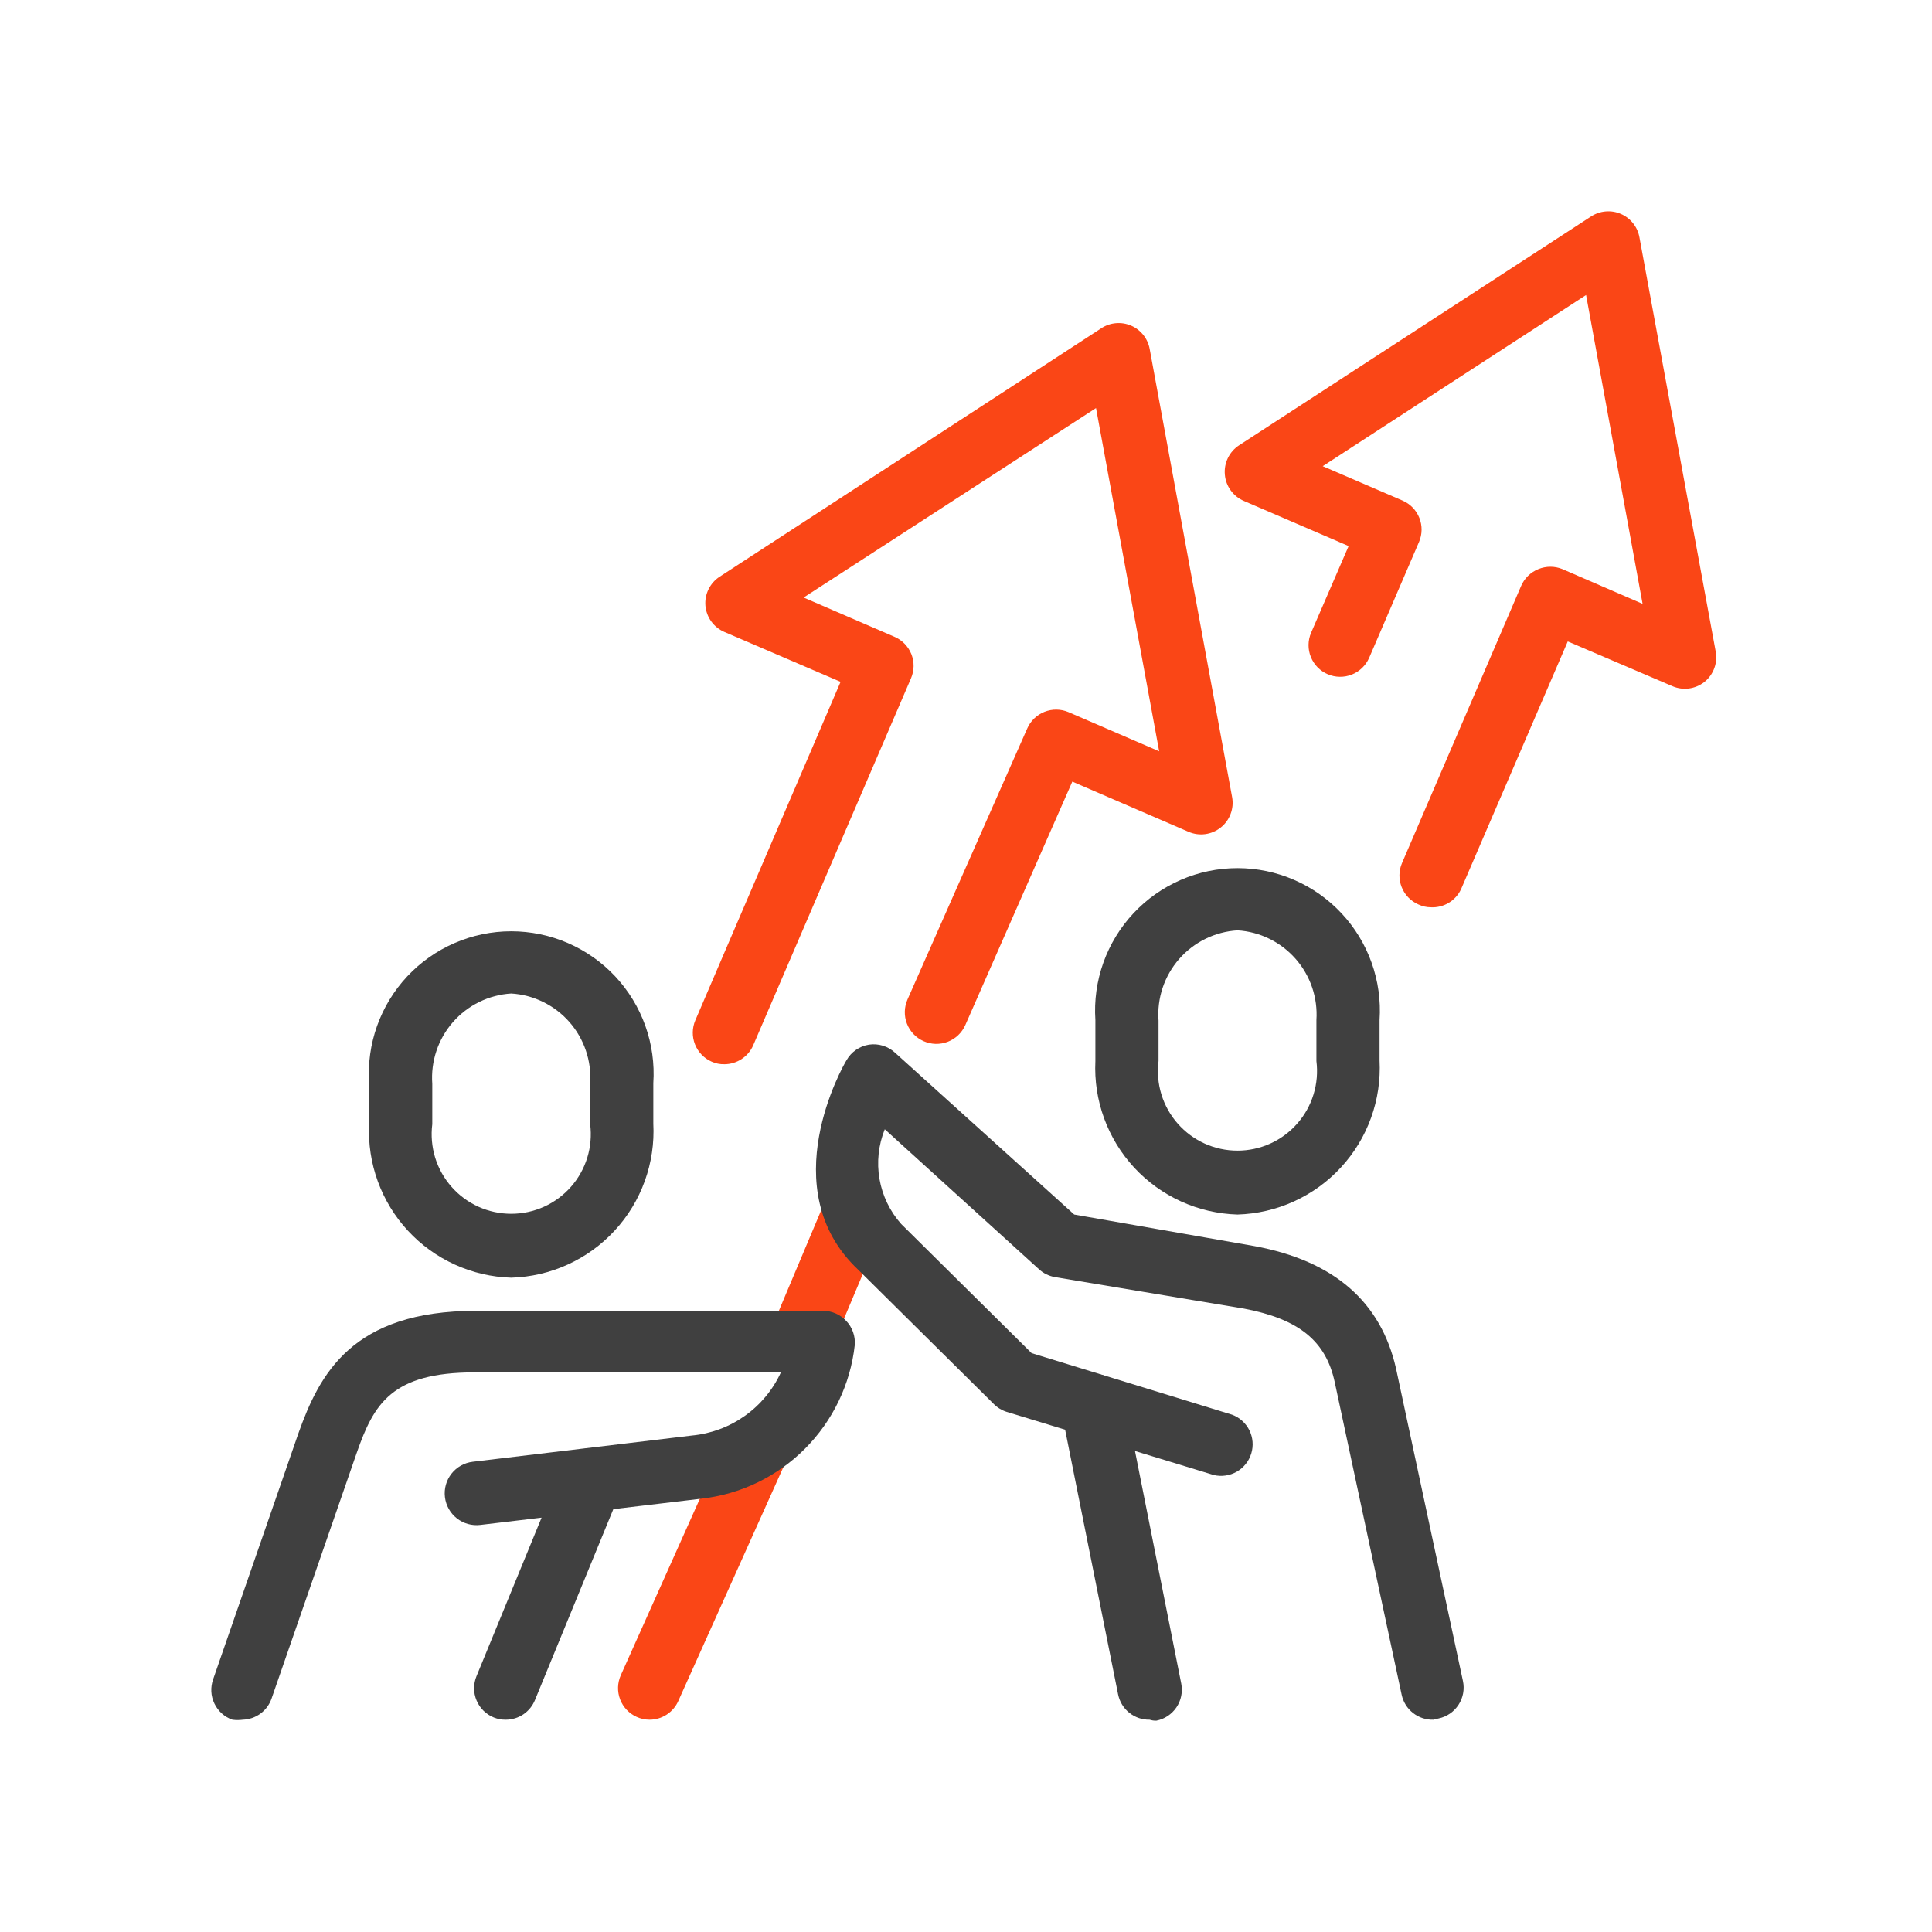 <svg width="64" height="64" viewBox="0 0 64 64" fill="none" xmlns="http://www.w3.org/2000/svg">
<path d="M38.085 56.968C37.84 56.973 37.602 56.892 37.41 56.739C37.219 56.587 37.088 56.371 37.039 56.132L35.167 46.78C35.111 46.503 35.168 46.215 35.325 45.98C35.482 45.744 35.726 45.581 36.004 45.525C36.281 45.47 36.569 45.527 36.804 45.684C37.04 45.841 37.203 46.085 37.259 46.362L39.131 55.776C39.183 56.048 39.126 56.329 38.971 56.559C38.816 56.788 38.576 56.947 38.305 57C38.23 57.002 38.156 56.991 38.085 56.968V56.968Z" fill="#404040"/>
<path d="M16.757 56.968C16.621 56.97 16.486 56.945 16.36 56.895C16.232 56.843 16.115 56.767 16.017 56.67C15.918 56.573 15.84 56.457 15.787 56.33C15.733 56.203 15.705 56.066 15.705 55.928C15.705 55.789 15.732 55.653 15.785 55.525L18.619 48.621C18.671 48.494 18.748 48.379 18.845 48.281C18.942 48.184 19.057 48.107 19.184 48.054C19.31 48.001 19.446 47.973 19.584 47.973C19.721 47.972 19.857 47.999 19.984 48.051C20.111 48.103 20.227 48.18 20.324 48.277C20.422 48.374 20.499 48.489 20.552 48.616C20.605 48.742 20.632 48.878 20.633 49.016C20.633 49.153 20.607 49.289 20.554 49.416L17.72 56.32C17.641 56.511 17.508 56.674 17.337 56.79C17.165 56.905 16.964 56.967 16.757 56.968Z" fill="#404040"/>
<path d="M26.516 45.462C26.376 45.465 26.237 45.436 26.108 45.379C25.853 45.27 25.652 45.065 25.548 44.808C25.444 44.551 25.446 44.264 25.554 44.008L27.364 39.709C27.472 39.455 27.677 39.253 27.934 39.149C28.191 39.045 28.479 39.047 28.734 39.155C28.989 39.264 29.191 39.469 29.294 39.726C29.398 39.983 29.396 40.27 29.288 40.525L27.479 44.824C27.399 45.014 27.265 45.175 27.093 45.288C26.922 45.402 26.722 45.462 26.516 45.462Z" fill="#FA4616"/>
<path d="M21.517 56.968C21.369 56.968 21.222 56.935 21.088 56.874C20.836 56.76 20.639 56.551 20.541 56.292C20.443 56.033 20.452 55.746 20.565 55.493L24.163 47.46C24.219 47.335 24.3 47.221 24.4 47.127C24.5 47.032 24.618 46.958 24.747 46.909C24.875 46.86 25.012 46.837 25.15 46.841C25.288 46.845 25.423 46.876 25.549 46.932C25.675 46.988 25.788 47.069 25.883 47.169C25.977 47.269 26.051 47.387 26.1 47.516C26.149 47.644 26.172 47.781 26.168 47.919C26.164 48.057 26.133 48.192 26.077 48.318L22.468 56.351C22.386 56.535 22.252 56.691 22.083 56.8C21.915 56.909 21.718 56.968 21.517 56.968Z" fill="#FA4616"/>
<path d="M23.996 35.254C23.852 35.257 23.709 35.229 23.577 35.17C23.324 35.06 23.125 34.854 23.023 34.597C22.921 34.34 22.925 34.054 23.033 33.8L27.845 22.587L23.996 20.934C23.822 20.859 23.673 20.739 23.562 20.586C23.452 20.434 23.385 20.254 23.368 20.066C23.352 19.878 23.388 19.689 23.471 19.52C23.554 19.351 23.681 19.207 23.839 19.104L36.485 10.872C36.629 10.777 36.795 10.72 36.967 10.706C37.139 10.691 37.312 10.719 37.47 10.787C37.629 10.856 37.767 10.962 37.875 11.098C37.982 11.233 38.054 11.392 38.085 11.562L40.815 26.404C40.85 26.591 40.833 26.783 40.766 26.961C40.7 27.139 40.587 27.295 40.438 27.413C40.29 27.531 40.113 27.607 39.925 27.632C39.737 27.657 39.546 27.63 39.372 27.555L35.522 25.892L31.977 33.957C31.921 34.082 31.841 34.196 31.742 34.291C31.642 34.386 31.525 34.46 31.397 34.51C31.268 34.559 31.132 34.583 30.994 34.58C30.857 34.576 30.721 34.546 30.596 34.49C30.47 34.434 30.357 34.355 30.262 34.255C30.167 34.156 30.092 34.038 30.043 33.91C29.993 33.782 29.97 33.645 29.973 33.508C29.976 33.37 30.007 33.235 30.062 33.109L34.027 24.135C34.137 23.882 34.343 23.682 34.6 23.58C34.856 23.479 35.143 23.482 35.397 23.591L38.399 24.888L36.307 13.518L26.621 19.794L29.623 21.091C29.751 21.145 29.866 21.223 29.963 21.322C30.06 21.42 30.137 21.537 30.189 21.666C30.24 21.794 30.266 21.931 30.264 22.07C30.262 22.208 30.232 22.345 30.177 22.472L24.947 34.636C24.865 34.82 24.731 34.976 24.562 35.085C24.394 35.195 24.197 35.253 23.996 35.254V35.254Z" fill="#FA4616"/>
<path d="M47.394 30.055C47.253 30.054 47.114 30.022 46.986 29.961C46.733 29.851 46.534 29.645 46.432 29.388C46.33 29.131 46.334 28.845 46.443 28.591L50.386 19.417C50.44 19.29 50.518 19.174 50.617 19.077C50.716 18.98 50.833 18.904 50.961 18.852C51.216 18.748 51.502 18.748 51.756 18.852L54.413 20.003L52.541 9.773L43.817 15.443L46.463 16.583C46.717 16.693 46.916 16.899 47.018 17.156C47.12 17.412 47.116 17.699 47.007 17.953L45.355 21.792C45.244 22.045 45.038 22.244 44.782 22.346C44.525 22.448 44.238 22.444 43.984 22.336C43.729 22.227 43.528 22.022 43.424 21.765C43.32 21.508 43.322 21.221 43.43 20.965L44.675 18.089L41.202 16.593C41.029 16.518 40.879 16.398 40.769 16.245C40.658 16.093 40.591 15.913 40.575 15.725C40.557 15.535 40.592 15.345 40.675 15.173C40.758 15.002 40.886 14.856 41.045 14.752L52.708 7.169C52.852 7.075 53.018 7.018 53.189 7.004C53.361 6.989 53.533 7.017 53.691 7.085C53.85 7.153 53.989 7.259 54.097 7.395C54.205 7.53 54.277 7.689 54.308 7.859L56.829 21.551C56.871 21.743 56.858 21.943 56.791 22.128C56.725 22.313 56.607 22.476 56.453 22.597C56.306 22.71 56.132 22.783 55.948 22.807C55.764 22.831 55.577 22.805 55.407 22.733L51.934 21.248L48.398 29.459C48.309 29.647 48.166 29.804 47.987 29.91C47.809 30.016 47.602 30.067 47.394 30.055Z" fill="#FA4616"/>
<path d="M16.935 42.325C16.29 42.306 15.656 42.159 15.069 41.892C14.481 41.625 13.953 41.244 13.515 40.771C13.076 40.297 12.737 39.741 12.516 39.135C12.295 38.529 12.197 37.885 12.228 37.241V35.881C12.185 35.237 12.275 34.59 12.492 33.982C12.709 33.373 13.049 32.816 13.49 32.344C13.931 31.873 14.465 31.497 15.058 31.24C15.65 30.983 16.289 30.85 16.935 30.85C17.581 30.85 18.22 30.983 18.813 31.24C19.405 31.497 19.939 31.873 20.38 32.344C20.821 32.816 21.161 33.373 21.378 33.982C21.595 34.59 21.685 35.237 21.642 35.881V37.22C21.676 37.866 21.58 38.512 21.36 39.121C21.141 39.729 20.802 40.288 20.363 40.763C19.925 41.239 19.396 41.622 18.807 41.89C18.218 42.158 17.582 42.306 16.935 42.325V42.325ZM16.935 32.911C16.566 32.933 16.206 33.029 15.874 33.192C15.542 33.355 15.246 33.582 15.003 33.86C14.76 34.138 14.574 34.462 14.457 34.813C14.34 35.163 14.293 35.533 14.32 35.902V37.241C14.273 37.612 14.306 37.989 14.415 38.347C14.525 38.704 14.71 39.035 14.958 39.315C15.205 39.596 15.509 39.821 15.85 39.975C16.191 40.129 16.561 40.208 16.935 40.208C17.309 40.208 17.679 40.129 18.02 39.975C18.361 39.821 18.665 39.596 18.913 39.315C19.16 39.035 19.345 38.704 19.455 38.347C19.565 37.989 19.597 37.612 19.55 37.241V35.881C19.574 35.514 19.526 35.146 19.407 34.798C19.289 34.45 19.103 34.129 18.86 33.853C18.617 33.577 18.322 33.352 17.991 33.19C17.661 33.028 17.302 32.933 16.935 32.911V32.911Z" fill="#404040"/>
<path d="M40.993 40.233C40.348 40.214 39.714 40.067 39.126 39.8C38.539 39.533 38.011 39.152 37.572 38.679C37.134 38.205 36.795 37.649 36.574 37.043C36.353 36.437 36.255 35.793 36.286 35.149V33.789C36.243 33.145 36.333 32.498 36.55 31.89C36.767 31.282 37.107 30.724 37.548 30.253C37.989 29.781 38.523 29.405 39.115 29.148C39.708 28.89 40.347 28.758 40.993 28.758C41.639 28.758 42.278 28.89 42.87 29.148C43.463 29.405 43.996 29.781 44.438 30.253C44.879 30.724 45.219 31.282 45.436 31.89C45.653 32.498 45.743 33.145 45.7 33.789V35.128C45.733 35.774 45.638 36.42 45.418 37.029C45.199 37.637 44.859 38.196 44.421 38.671C43.983 39.147 43.453 39.53 42.864 39.798C42.276 40.066 41.639 40.214 40.993 40.233ZM40.993 30.819C40.624 30.841 40.263 30.937 39.931 31.1C39.6 31.263 39.304 31.49 39.06 31.768C38.817 32.047 38.632 32.37 38.514 32.721C38.397 33.071 38.351 33.442 38.378 33.81V35.149C38.331 35.52 38.363 35.897 38.473 36.255C38.583 36.612 38.768 36.943 39.015 37.223C39.263 37.504 39.567 37.729 39.908 37.883C40.249 38.037 40.619 38.116 40.993 38.116C41.367 38.116 41.737 38.037 42.078 37.883C42.419 37.729 42.723 37.504 42.97 37.223C43.218 36.943 43.403 36.612 43.512 36.255C43.622 35.897 43.655 35.52 43.608 35.149V33.789C43.632 33.422 43.583 33.054 43.465 32.706C43.346 32.358 43.16 32.037 42.917 31.761C42.674 31.485 42.379 31.259 42.049 31.098C41.719 30.936 41.36 30.841 40.993 30.819V30.819Z" fill="#404040"/>
<path d="M47.478 56.968C47.235 56.974 46.997 56.894 46.806 56.743C46.615 56.593 46.483 56.38 46.432 56.142L44.215 45.787C43.922 44.416 43.022 43.695 41.212 43.35L34.937 42.304C34.741 42.268 34.559 42.177 34.414 42.042L29.309 37.408C29.099 37.93 29.038 38.5 29.134 39.055C29.23 39.609 29.479 40.126 29.853 40.546L34.173 44.824L40.815 46.864C41.064 46.957 41.269 47.142 41.387 47.38C41.505 47.619 41.528 47.893 41.45 48.148C41.373 48.403 41.201 48.618 40.971 48.751C40.74 48.883 40.467 48.923 40.208 48.862L33.347 46.77C33.185 46.719 33.037 46.629 32.918 46.508L28.43 42.063C25.585 39.385 27.939 35.285 28.044 35.118C28.121 34.982 28.228 34.866 28.357 34.777C28.485 34.688 28.632 34.63 28.786 34.605C28.94 34.582 29.096 34.594 29.244 34.639C29.393 34.684 29.529 34.762 29.644 34.867L35.585 40.233L41.558 41.279C44.204 41.77 45.742 43.13 46.244 45.327L48.461 55.682C48.49 55.816 48.493 55.956 48.468 56.091C48.443 56.227 48.392 56.356 48.317 56.471C48.242 56.587 48.145 56.687 48.032 56.765C47.918 56.843 47.791 56.898 47.656 56.926L47.478 56.968Z" fill="#404040"/>
<path d="M8.044 56.968C7.93 56.983 7.814 56.983 7.699 56.968C7.569 56.923 7.449 56.852 7.347 56.76C7.244 56.667 7.161 56.556 7.102 56.431C7.042 56.307 7.008 56.172 7.001 56.035C6.994 55.897 7.015 55.759 7.061 55.629L9.885 47.481C10.586 45.515 11.663 43.423 15.764 43.423H27.27C27.413 43.423 27.555 43.453 27.686 43.511C27.817 43.568 27.936 43.652 28.033 43.758C28.133 43.863 28.209 43.988 28.258 44.125C28.307 44.262 28.326 44.408 28.316 44.552C28.172 45.852 27.59 47.065 26.666 47.99C25.743 48.916 24.532 49.5 23.232 49.646L15.91 50.515C15.633 50.548 15.353 50.47 15.134 50.297C14.914 50.124 14.772 49.871 14.739 49.594C14.705 49.317 14.784 49.037 14.956 48.818C15.129 48.598 15.382 48.456 15.659 48.423L22.918 47.554C23.55 47.495 24.155 47.27 24.673 46.903C25.191 46.536 25.603 46.039 25.868 45.462H15.722C12.971 45.462 12.385 46.508 11.82 48.119L8.996 56.267C8.927 56.467 8.799 56.64 8.629 56.765C8.459 56.89 8.255 56.961 8.044 56.968Z" fill="#404040"/>
</svg>
